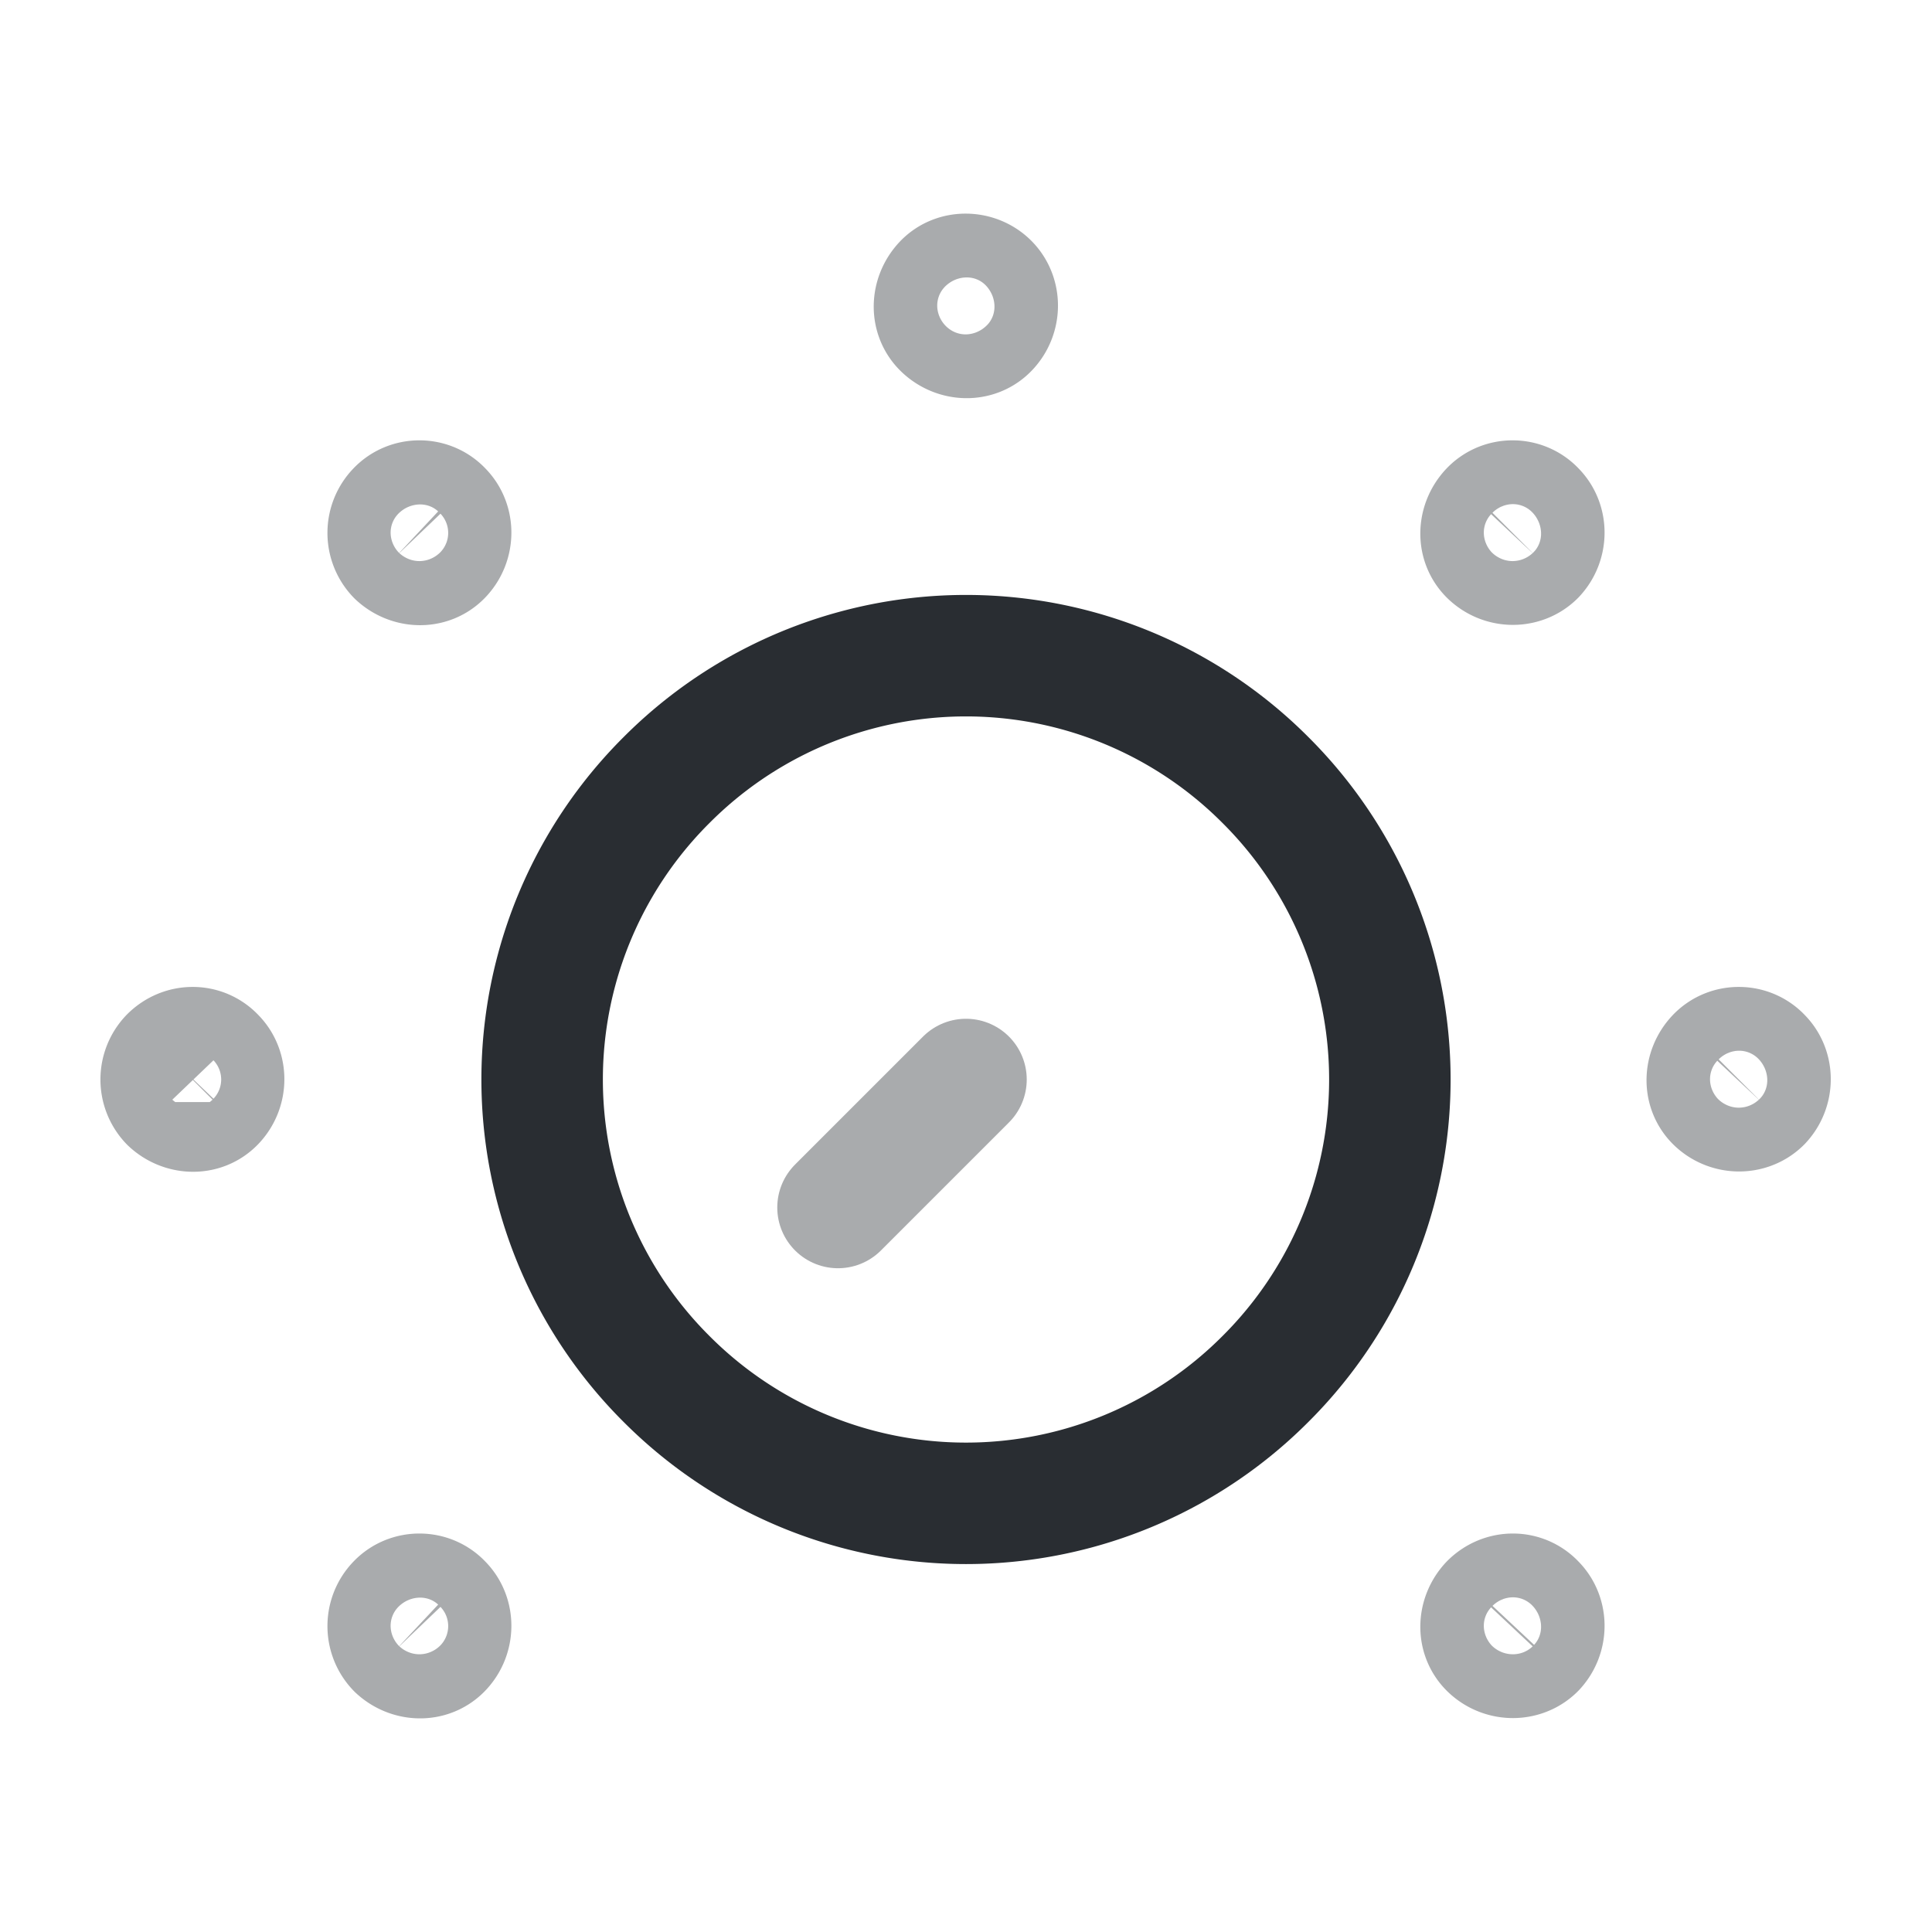 <svg width="24" height="24" fill="none" xmlns="http://www.w3.org/2000/svg" viewBox="0 0 24 24">
  <path d="M15.72 9.69a5.25 5.25 0 010 7.44 5.251 5.251 0 01-7.44 0 5.25 5.25 0 010-7.44 5.251 5.251 0 017.44 0z" stroke="#292D32" stroke-width="1.509" stroke-linecap="round" stroke-linejoin="round"/>
  <path opacity=".4" d="M12 13.41L10.41 15" stroke="#292D32" stroke-width="1.509" stroke-linecap="round" stroke-linejoin="round"/>
  <path opacity=".4" d="M19.07 6.34c.15.15.15.4 0 .56-.15.15-.4.15-.56 0-.16-.15-.15-.4 0-.56.15-.16.41-.16.56 0zM5.49 19.92c.15.15.15.4 0 .56-.15.16-.4.15-.56 0a.405.405 0 010-.56c.15-.16.41-.16.56 0zm16.39-6.79c.15.15.15.4 0 .56-.15.15-.4.15-.56 0-.16-.15-.15-.4 0-.56.15-.16.41-.16.56 0zm-19.21 0c.15.15.15.4 0 .56-.15.16-.4.15-.56 0a.405.405 0 010-.56c.16-.16.41-.16.56 0zm16.4 6.79c.15.15.15.4 0 .56-.15.15-.4.15-.56 0-.16-.15-.15-.4 0-.56.16-.16.41-.16.56 0zM5.49 6.34c.15.15.15.4 0 .56-.15.16-.4.15-.56 0a.405.405 0 010-.56c.15-.16.41-.16.56 0zm6.79-2.82c.15.15.15.4 0 .56-.15.16-.4.15-.56 0-.16-.15-.15-.4 0-.56.15-.16.41-.15.56 0z" stroke="#292D32" stroke-width="1.5" stroke-linecap="round" stroke-linejoin="round"/>
</svg>